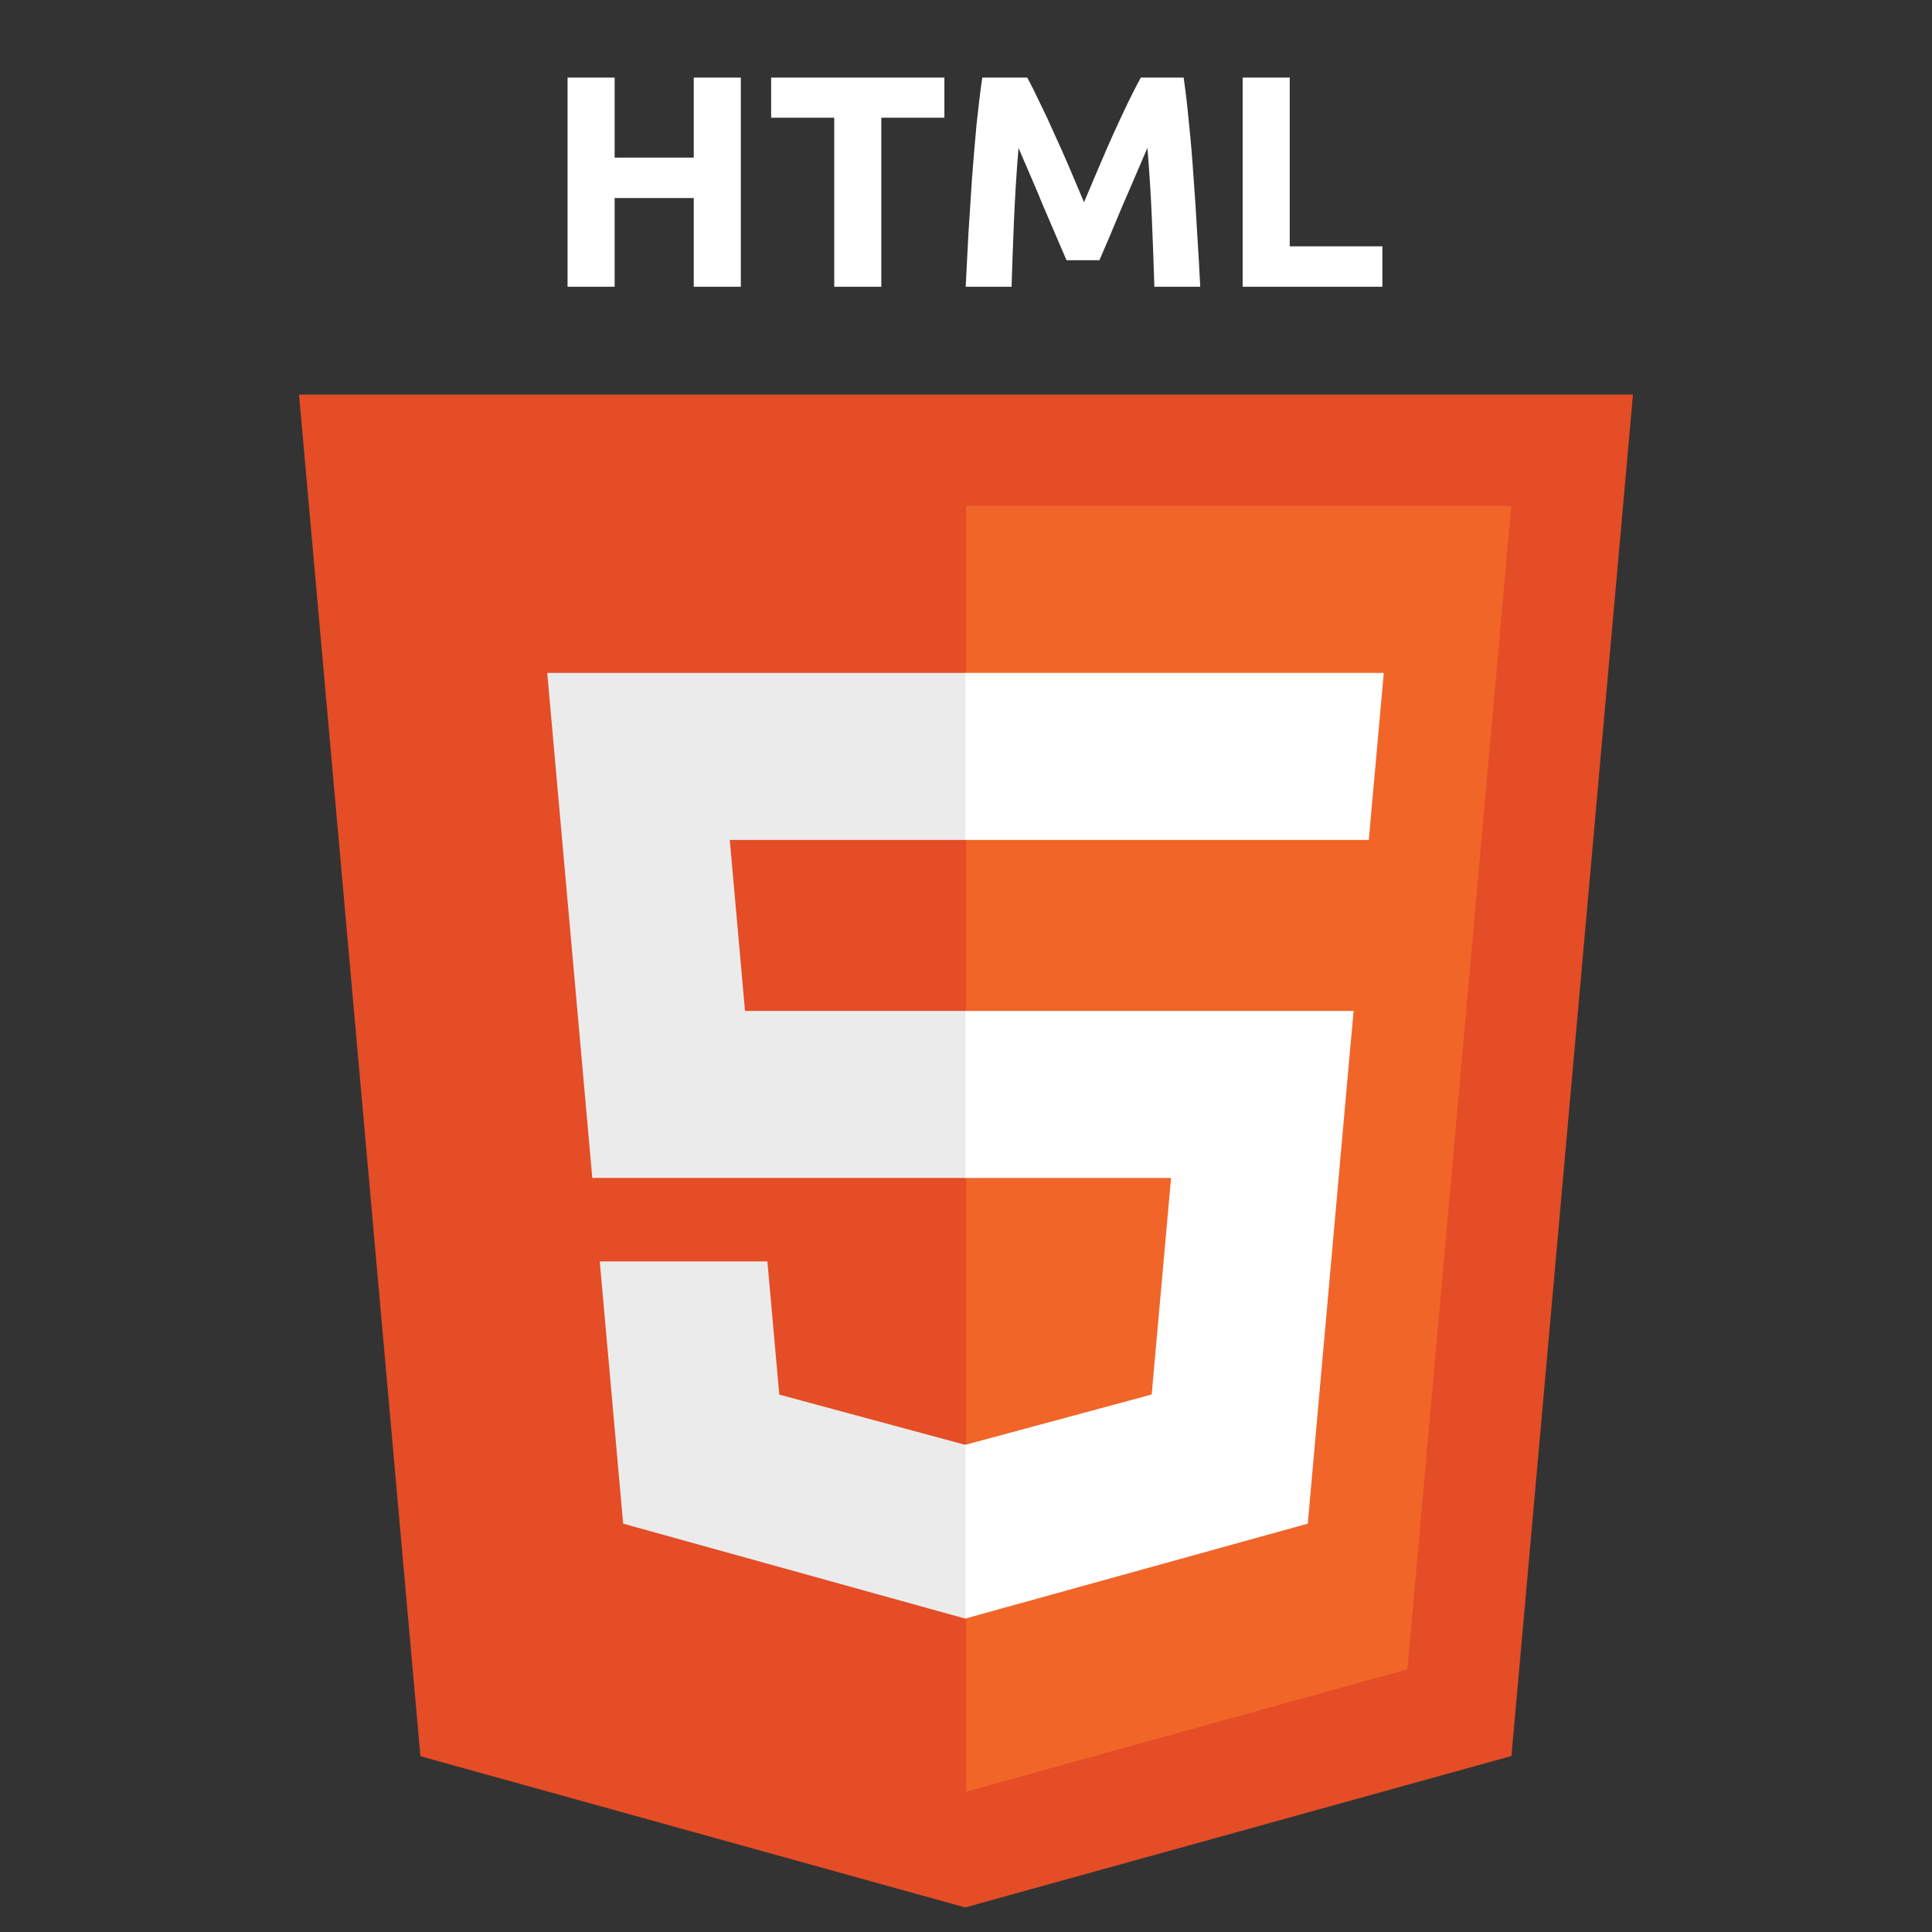 <svg width="128" height="128" viewBox="0 0 128 128" fill="none" xmlns="http://www.w3.org/2000/svg">
<rect x="0" y="0" width="128" height="128" fill="#333333" stroke="none"/>
<path d="M27.854 116.354L19.811 26.143H108.189L100.138 116.34L63.946 126.373L27.854 116.354Z" fill="#E44D26"/>
<path d="M64 118.704L93.244 110.596L100.125 33.52H64V118.704Z" fill="#F16529"/>
<path d="M64 66.978H49.359L48.349 55.647H64V44.583H36.257L36.521 47.552L39.241 78.041H64V66.978ZM64 95.711L63.951 95.724L51.63 92.396L50.842 83.573H39.735L41.285 100.945L63.949 107.237L64 107.222V95.711Z" fill="#EBEBEB"/>
<path d="M63.962 66.978V78.041H77.586L76.302 92.39L63.962 95.721V107.231L86.644 100.945L86.81 99.075L89.41 69.948L89.68 66.978H86.698H63.962ZM63.962 44.583V55.647H90.687L90.908 53.16L91.413 47.552L91.678 44.583H63.962Z" fill="white"/>
<path d="M45.962 5.14H49.082V19H45.962V13.12H40.722V19H37.602V5.14H40.722V10.44H45.962V5.14ZM62.569 5.14V7.8H58.389V19H55.27V7.8H51.09V5.14H62.569ZM68.059 5.14C68.299 5.58 68.573 6.127 68.879 6.78C69.199 7.42 69.526 8.12 69.859 8.88C70.206 9.627 70.546 10.393 70.879 11.18C71.213 11.967 71.526 12.707 71.819 13.4C72.113 12.707 72.426 11.967 72.759 11.18C73.093 10.393 73.426 9.627 73.759 8.88C74.106 8.12 74.433 7.42 74.739 6.78C75.059 6.127 75.339 5.58 75.579 5.14H78.419C78.553 6.06 78.673 7.093 78.779 8.24C78.899 9.373 78.999 10.56 79.079 11.8C79.173 13.027 79.253 14.26 79.319 15.5C79.399 16.74 79.466 17.907 79.519 19H76.479C76.439 17.653 76.386 16.187 76.319 14.6C76.253 13.013 76.153 11.413 76.019 9.8C75.779 10.36 75.513 10.98 75.219 11.66C74.926 12.34 74.633 13.02 74.339 13.7C74.059 14.38 73.786 15.033 73.519 15.66C73.253 16.273 73.026 16.8 72.839 17.24H70.659C70.473 16.8 70.246 16.273 69.979 15.66C69.713 15.033 69.433 14.38 69.139 13.7C68.859 13.02 68.573 12.34 68.279 11.66C67.986 10.98 67.719 10.36 67.479 9.8C67.346 11.413 67.246 13.013 67.179 14.6C67.113 16.187 67.059 17.653 67.019 19H63.979C64.033 17.907 64.093 16.74 64.159 15.5C64.239 14.26 64.319 13.027 64.399 11.8C64.493 10.56 64.593 9.373 64.699 8.24C64.819 7.093 64.946 6.06 65.079 5.14H68.059ZM91.588 16.32V19H82.329V5.14H85.448V16.32H91.588Z" fill="white"/>
</svg>
